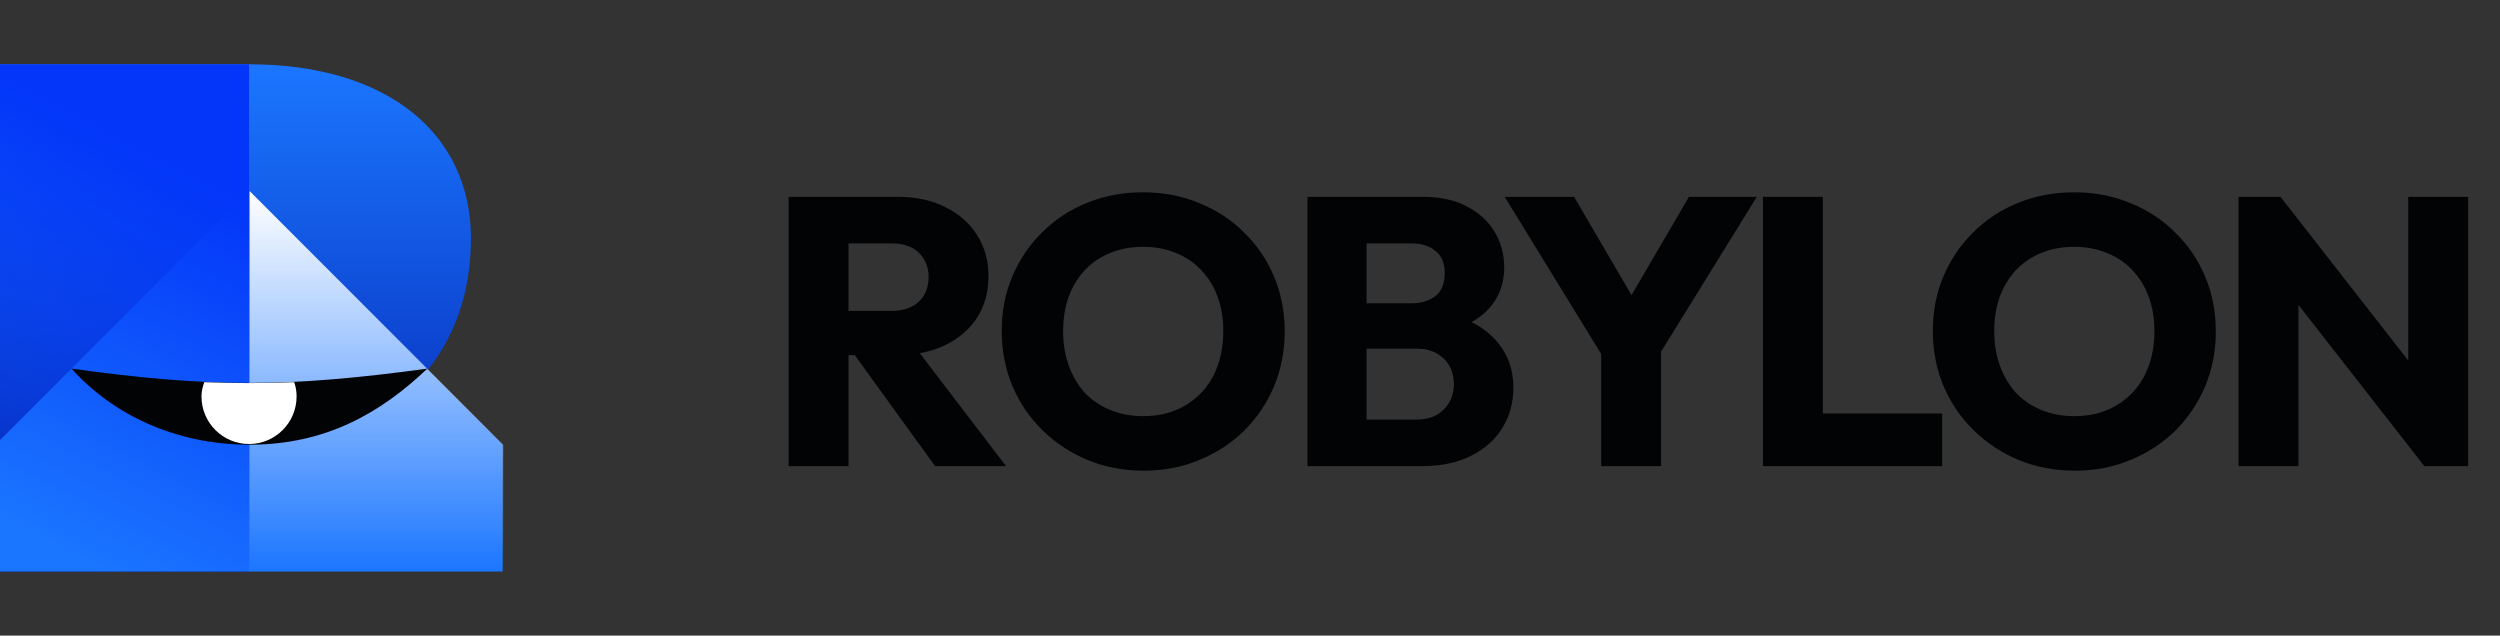 <svg width="118" height="30" viewBox="0 0 118 30" fill="none" xmlns="http://www.w3.org/2000/svg">
<rect x="0" y="0" width="118" height="30" fill="#333333" stroke="none"/>
<g clip-path="url(#clip0_1237_859)">
<g clip-path="url(#clip1_1237_859)">
<path fill-rule="evenodd" clip-rule="evenodd" d="M11.755 3.035H-0.217V26.978H11.755V20.992C18.288 20.992 22.229 16.972 22.229 11.265C22.229 6.307 18.288 3.035 11.755 3.035Z" fill="url(#paint0_linear_1237_859)"/>
<path d="M11.755 9.02L23.726 20.991V26.976H-0.217V20.991L11.755 9.02Z" fill="url(#paint1_linear_1237_859)"/>
<path d="M-0.217 3.035H11.755V26.978H-0.217V3.035Z" fill="url(#paint2_linear_1237_859)"/>
<path fill-rule="evenodd" clip-rule="evenodd" d="M23.754 26.976V20.991L11.783 9.02L11.783 9.02V26.976H23.754Z" fill="url(#paint3_linear_1237_859)"/>
<path d="M3.375 17.398C5.265 19.512 8.219 20.99 11.774 20.99C15.339 20.99 17.928 19.531 20.173 17.398C13.617 18.292 9.931 18.306 3.375 17.398Z" fill="#020305"/>
<path d="M11.755 20.957C12.994 20.957 13.999 19.952 13.999 18.712C13.999 18.464 13.961 18.262 13.887 18.039C12.19 18.098 11.269 18.095 9.641 18.039C9.566 18.262 9.51 18.464 9.51 18.712C9.51 19.952 10.515 20.957 11.755 20.957Z" fill="white"/>
</g>
<path d="M39.384 16.762V14.674H42.066C42.63 14.674 43.062 14.53 43.362 14.242C43.674 13.954 43.83 13.564 43.83 13.072C43.83 12.616 43.68 12.238 43.38 11.938C43.08 11.638 42.648 11.488 42.084 11.488H39.384V9.292H42.408C43.248 9.292 43.986 9.454 44.622 9.778C45.258 10.09 45.756 10.528 46.116 11.092C46.476 11.656 46.656 12.304 46.656 13.036C46.656 13.78 46.476 14.434 46.116 14.998C45.756 15.55 45.252 15.982 44.604 16.294C43.956 16.606 43.194 16.762 42.318 16.762H39.384ZM37.224 22V9.292H40.05V22H37.224ZM44.136 22L40.176 16.528L42.768 15.826L47.484 22H44.136ZM53.996 22.216C53.036 22.216 52.148 22.048 51.332 21.712C50.528 21.376 49.82 20.908 49.208 20.308C48.596 19.708 48.122 19.012 47.786 18.22C47.45 17.416 47.282 16.552 47.282 15.628C47.282 14.692 47.45 13.828 47.786 13.036C48.122 12.244 48.59 11.554 49.19 10.966C49.79 10.366 50.492 9.904 51.296 9.58C52.112 9.244 53 9.076 53.96 9.076C54.908 9.076 55.784 9.244 56.588 9.58C57.404 9.904 58.112 10.366 58.712 10.966C59.324 11.554 59.798 12.25 60.134 13.054C60.47 13.846 60.638 14.71 60.638 15.646C60.638 16.57 60.47 17.434 60.134 18.238C59.798 19.03 59.33 19.726 58.73 20.326C58.13 20.914 57.422 21.376 56.606 21.712C55.802 22.048 54.932 22.216 53.996 22.216ZM53.96 19.642C54.716 19.642 55.376 19.474 55.94 19.138C56.516 18.802 56.96 18.334 57.272 17.734C57.584 17.122 57.74 16.42 57.74 15.628C57.74 15.028 57.65 14.488 57.47 14.008C57.29 13.516 57.032 13.096 56.696 12.748C56.36 12.388 55.958 12.118 55.49 11.938C55.034 11.746 54.524 11.65 53.96 11.65C53.204 11.65 52.538 11.818 51.962 12.154C51.398 12.478 50.96 12.94 50.648 13.54C50.336 14.128 50.18 14.824 50.18 15.628C50.18 16.228 50.27 16.774 50.45 17.266C50.63 17.758 50.882 18.184 51.206 18.544C51.542 18.892 51.944 19.162 52.412 19.354C52.88 19.546 53.396 19.642 53.96 19.642ZM63.872 22V19.804H66.86C67.412 19.804 67.844 19.642 68.156 19.318C68.468 18.994 68.624 18.598 68.624 18.13C68.624 17.806 68.552 17.518 68.408 17.266C68.264 17.014 68.06 16.816 67.796 16.672C67.544 16.528 67.232 16.456 66.86 16.456H63.872V14.314H66.626C67.094 14.314 67.472 14.2 67.76 13.972C68.048 13.732 68.192 13.372 68.192 12.892C68.192 12.424 68.048 12.076 67.76 11.848C67.472 11.608 67.094 11.488 66.626 11.488H63.872V9.292H67.166C67.982 9.292 68.672 9.442 69.236 9.742C69.812 10.042 70.25 10.444 70.55 10.948C70.85 11.452 71 12.01 71 12.622C71 13.402 70.748 14.062 70.244 14.602C69.74 15.142 68.996 15.514 68.012 15.718L68.084 14.764C69.152 14.968 69.974 15.382 70.55 16.006C71.138 16.63 71.432 17.398 71.432 18.31C71.432 19.006 71.258 19.636 70.91 20.2C70.574 20.752 70.082 21.19 69.434 21.514C68.798 21.838 68.03 22 67.13 22H63.872ZM61.712 22V9.292H64.502V22H61.712ZM75.919 17.266L71.023 9.292H74.299L78.061 15.736H75.955L79.717 9.292H82.921L77.989 17.266H75.919ZM75.577 22V15.97H78.403V22H75.577ZM83.211 22V9.292H86.037V22H83.211ZM85.389 22V19.516H91.671V22H85.389ZM97.944 22.216C96.984 22.216 96.096 22.048 95.28 21.712C94.476 21.376 93.768 20.908 93.156 20.308C92.544 19.708 92.07 19.012 91.734 18.22C91.398 17.416 91.23 16.552 91.23 15.628C91.23 14.692 91.398 13.828 91.734 13.036C92.07 12.244 92.538 11.554 93.138 10.966C93.738 10.366 94.44 9.904 95.244 9.58C96.06 9.244 96.948 9.076 97.908 9.076C98.856 9.076 99.732 9.244 100.536 9.58C101.352 9.904 102.06 10.366 102.66 10.966C103.272 11.554 103.746 12.25 104.082 13.054C104.418 13.846 104.586 14.71 104.586 15.646C104.586 16.57 104.418 17.434 104.082 18.238C103.746 19.03 103.278 19.726 102.678 20.326C102.078 20.914 101.37 21.376 100.554 21.712C99.75 22.048 98.88 22.216 97.944 22.216ZM97.908 19.642C98.664 19.642 99.324 19.474 99.888 19.138C100.464 18.802 100.908 18.334 101.22 17.734C101.532 17.122 101.688 16.42 101.688 15.628C101.688 15.028 101.598 14.488 101.418 14.008C101.238 13.516 100.98 13.096 100.644 12.748C100.308 12.388 99.906 12.118 99.438 11.938C98.982 11.746 98.472 11.65 97.908 11.65C97.152 11.65 96.486 11.818 95.91 12.154C95.346 12.478 94.908 12.94 94.596 13.54C94.284 14.128 94.128 14.824 94.128 15.628C94.128 16.228 94.218 16.774 94.398 17.266C94.578 17.758 94.83 18.184 95.154 18.544C95.49 18.892 95.892 19.162 96.36 19.354C96.828 19.546 97.344 19.642 97.908 19.642ZM105.66 22V9.292H107.64L108.486 11.83V22H105.66ZM114.426 22L106.938 12.406L107.64 9.292L115.128 18.886L114.426 22ZM114.426 22L113.67 19.462V9.292H116.496V22H114.426Z" fill="#020305"/>
</g>
<defs>
<linearGradient id="paint0_linear_1237_859" x1="11.006" y1="3.035" x2="11.006" y2="26.978" gradientUnits="userSpaceOnUse">
<stop stop-color="#1B76FF"/>
<stop offset="1" stop-color="#021EAC"/>
</linearGradient>
<linearGradient id="paint1_linear_1237_859" x1="11.755" y1="9.02" x2="11.755" y2="26.976" gradientUnits="userSpaceOnUse">
<stop stop-color="#1B76FF"/>
<stop offset="1" stop-color="#1B76FF"/>
</linearGradient>
<linearGradient id="paint2_linear_1237_859" x1="11.667" y1="3.006" x2="0.376" y2="24.782" gradientUnits="userSpaceOnUse">
<stop offset="0.243" stop-color="#0336F9"/>
<stop offset="1" stop-color="#0336F9" stop-opacity="0"/>
</linearGradient>
<linearGradient id="paint3_linear_1237_859" x1="17.769" y1="9.02" x2="17.769" y2="26.976" gradientUnits="userSpaceOnUse">
<stop stop-color="white"/>
<stop offset="1" stop-color="white" stop-opacity="0"/>
</linearGradient>
<clipPath id="clip0_1237_859">
<rect width="118" height="30" fill="white"/>
</clipPath>
<clipPath id="clip1_1237_859">
<rect width="24" height="24" fill="white" transform="translate(-0.111 3)"/>
</clipPath>
</defs>
</svg>
